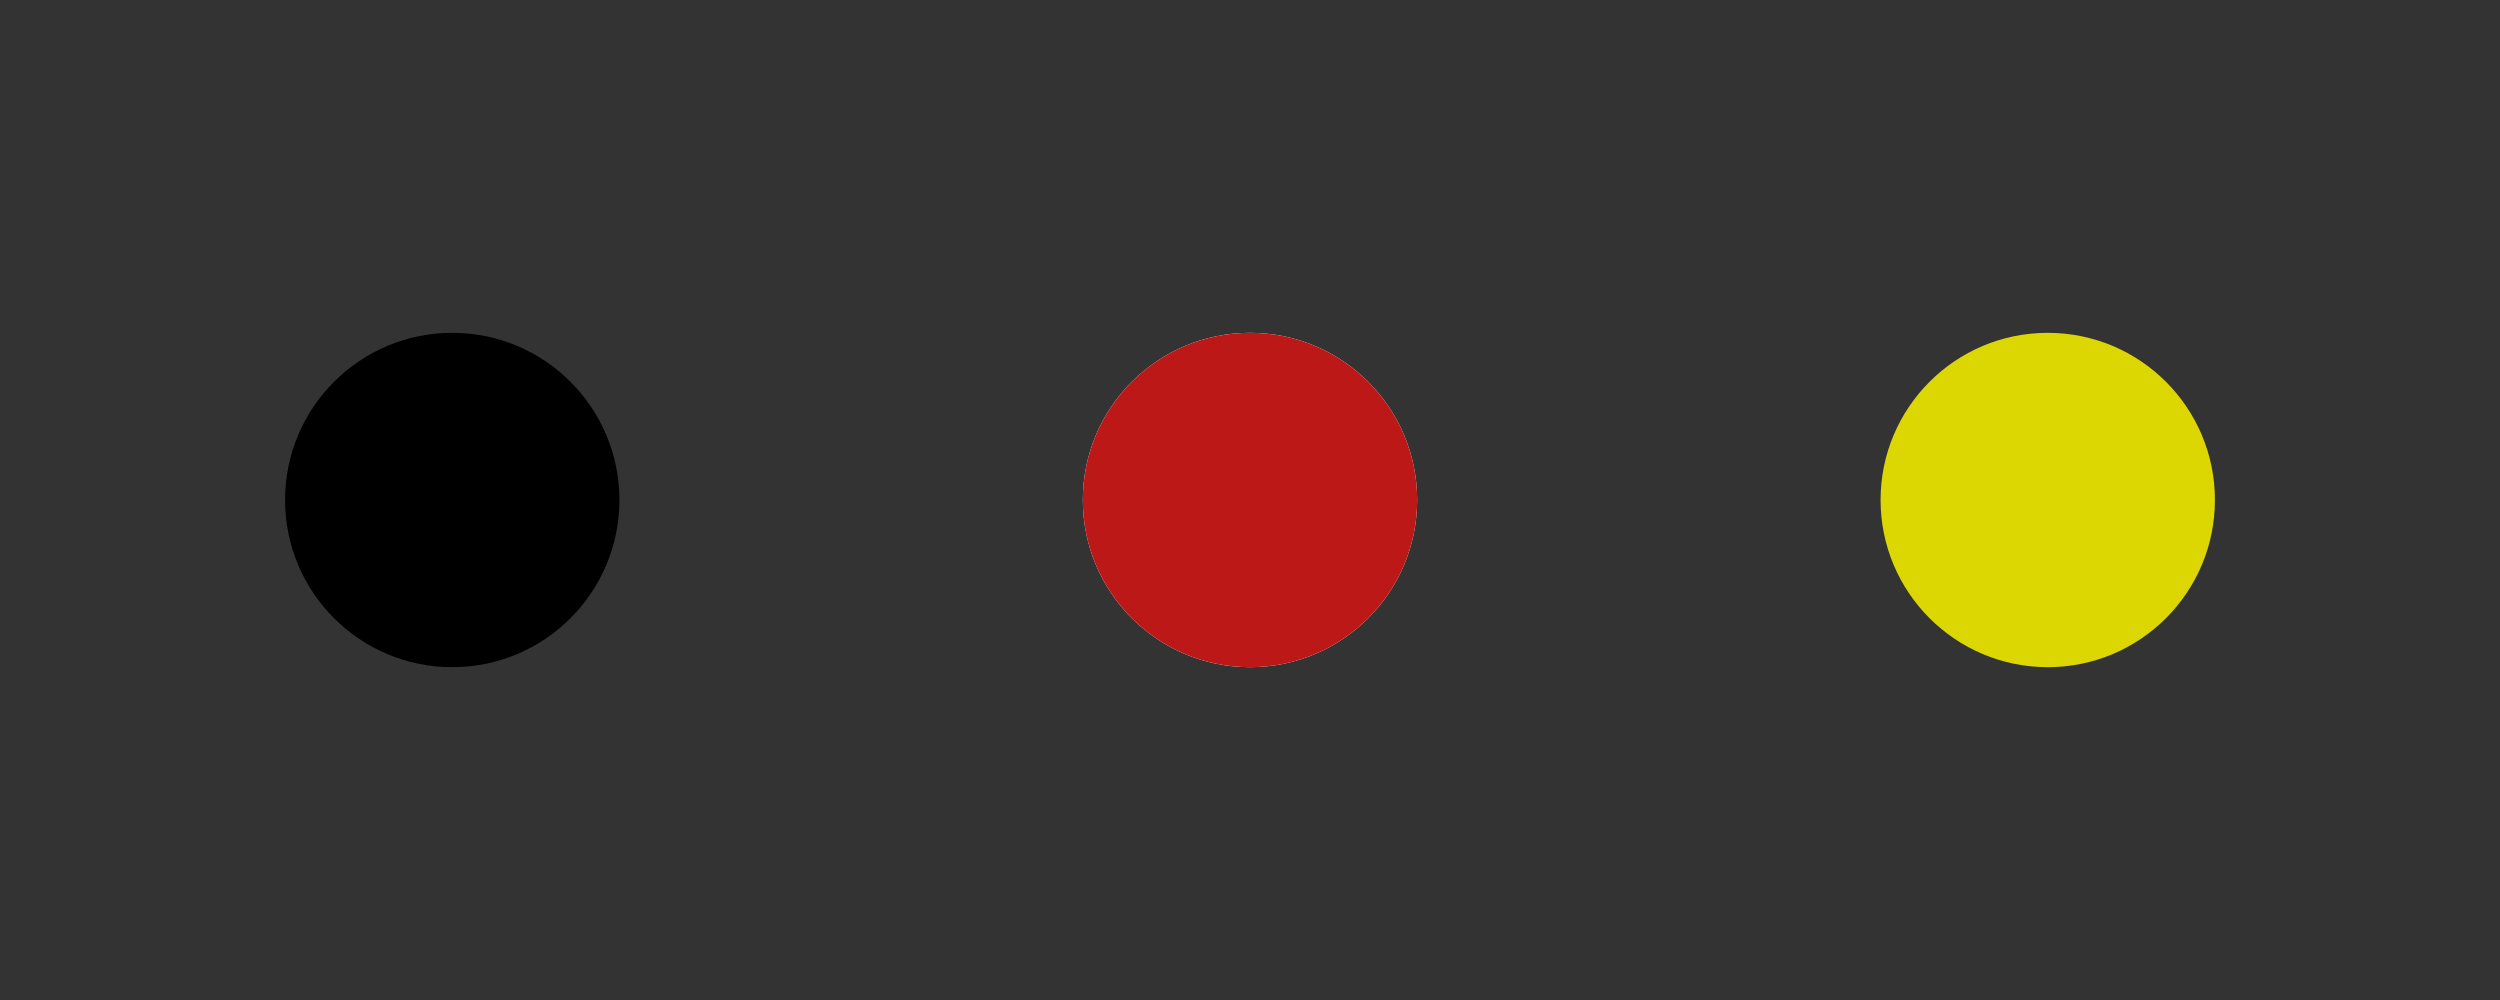 <?xml version="1.0" encoding="UTF-8"?>
<!DOCTYPE svg PUBLIC "-//W3C//DTD SVG 1.1//EN" "http://www.w3.org/Graphics/SVG/1.1/DTD/svg11.dtd">
<svg version="1.1" xmlns="http://www.w3.org/2000/svg" xmlns:xlink="http://www.w3.org/1999/xlink" x="0" y="0" width="1000" height="400" viewBox="0, 0, 250, 100">
  <rect x="0" y="0" width="250" height="100" fill="#333333" stroke="none"/>
  <g id="Layer_1">
    <path d="M45.225,66.717 C35.992,66.717 28.508,59.233 28.508,50 C28.508,40.767 35.992,33.283 45.225,33.283 C54.458,33.283 61.942,40.767 61.942,50 C61.942,59.233 54.458,66.717 45.225,66.717 z" fill="#000000"/>
    <path d="M125,66.717 C115.767,66.717 108.283,59.233 108.283,50 C108.283,40.767 115.767,33.283 125,33.283 C134.233,33.283 141.717,40.767 141.717,50 C141.717,59.233 134.233,66.717 125,66.717 z" fill="#FFFFFF"/>
    <path d="M125,66.717 C115.767,66.717 108.283,59.233 108.283,50 C108.283,40.767 115.767,33.283 125,33.283 C134.233,33.283 141.717,40.767 141.717,50 C141.717,59.233 134.233,66.717 125,66.717 z" fill="#BC1818"/>
    <path d="M204.775,66.717 C195.542,66.717 188.058,59.233 188.058,50 C188.058,40.767 195.542,33.283 204.775,33.283 C214.008,33.283 221.492,40.767 221.492,50 C221.492,59.233 214.008,66.717 204.775,66.717 z" fill="#DCD602"/>
  </g>
</svg>
